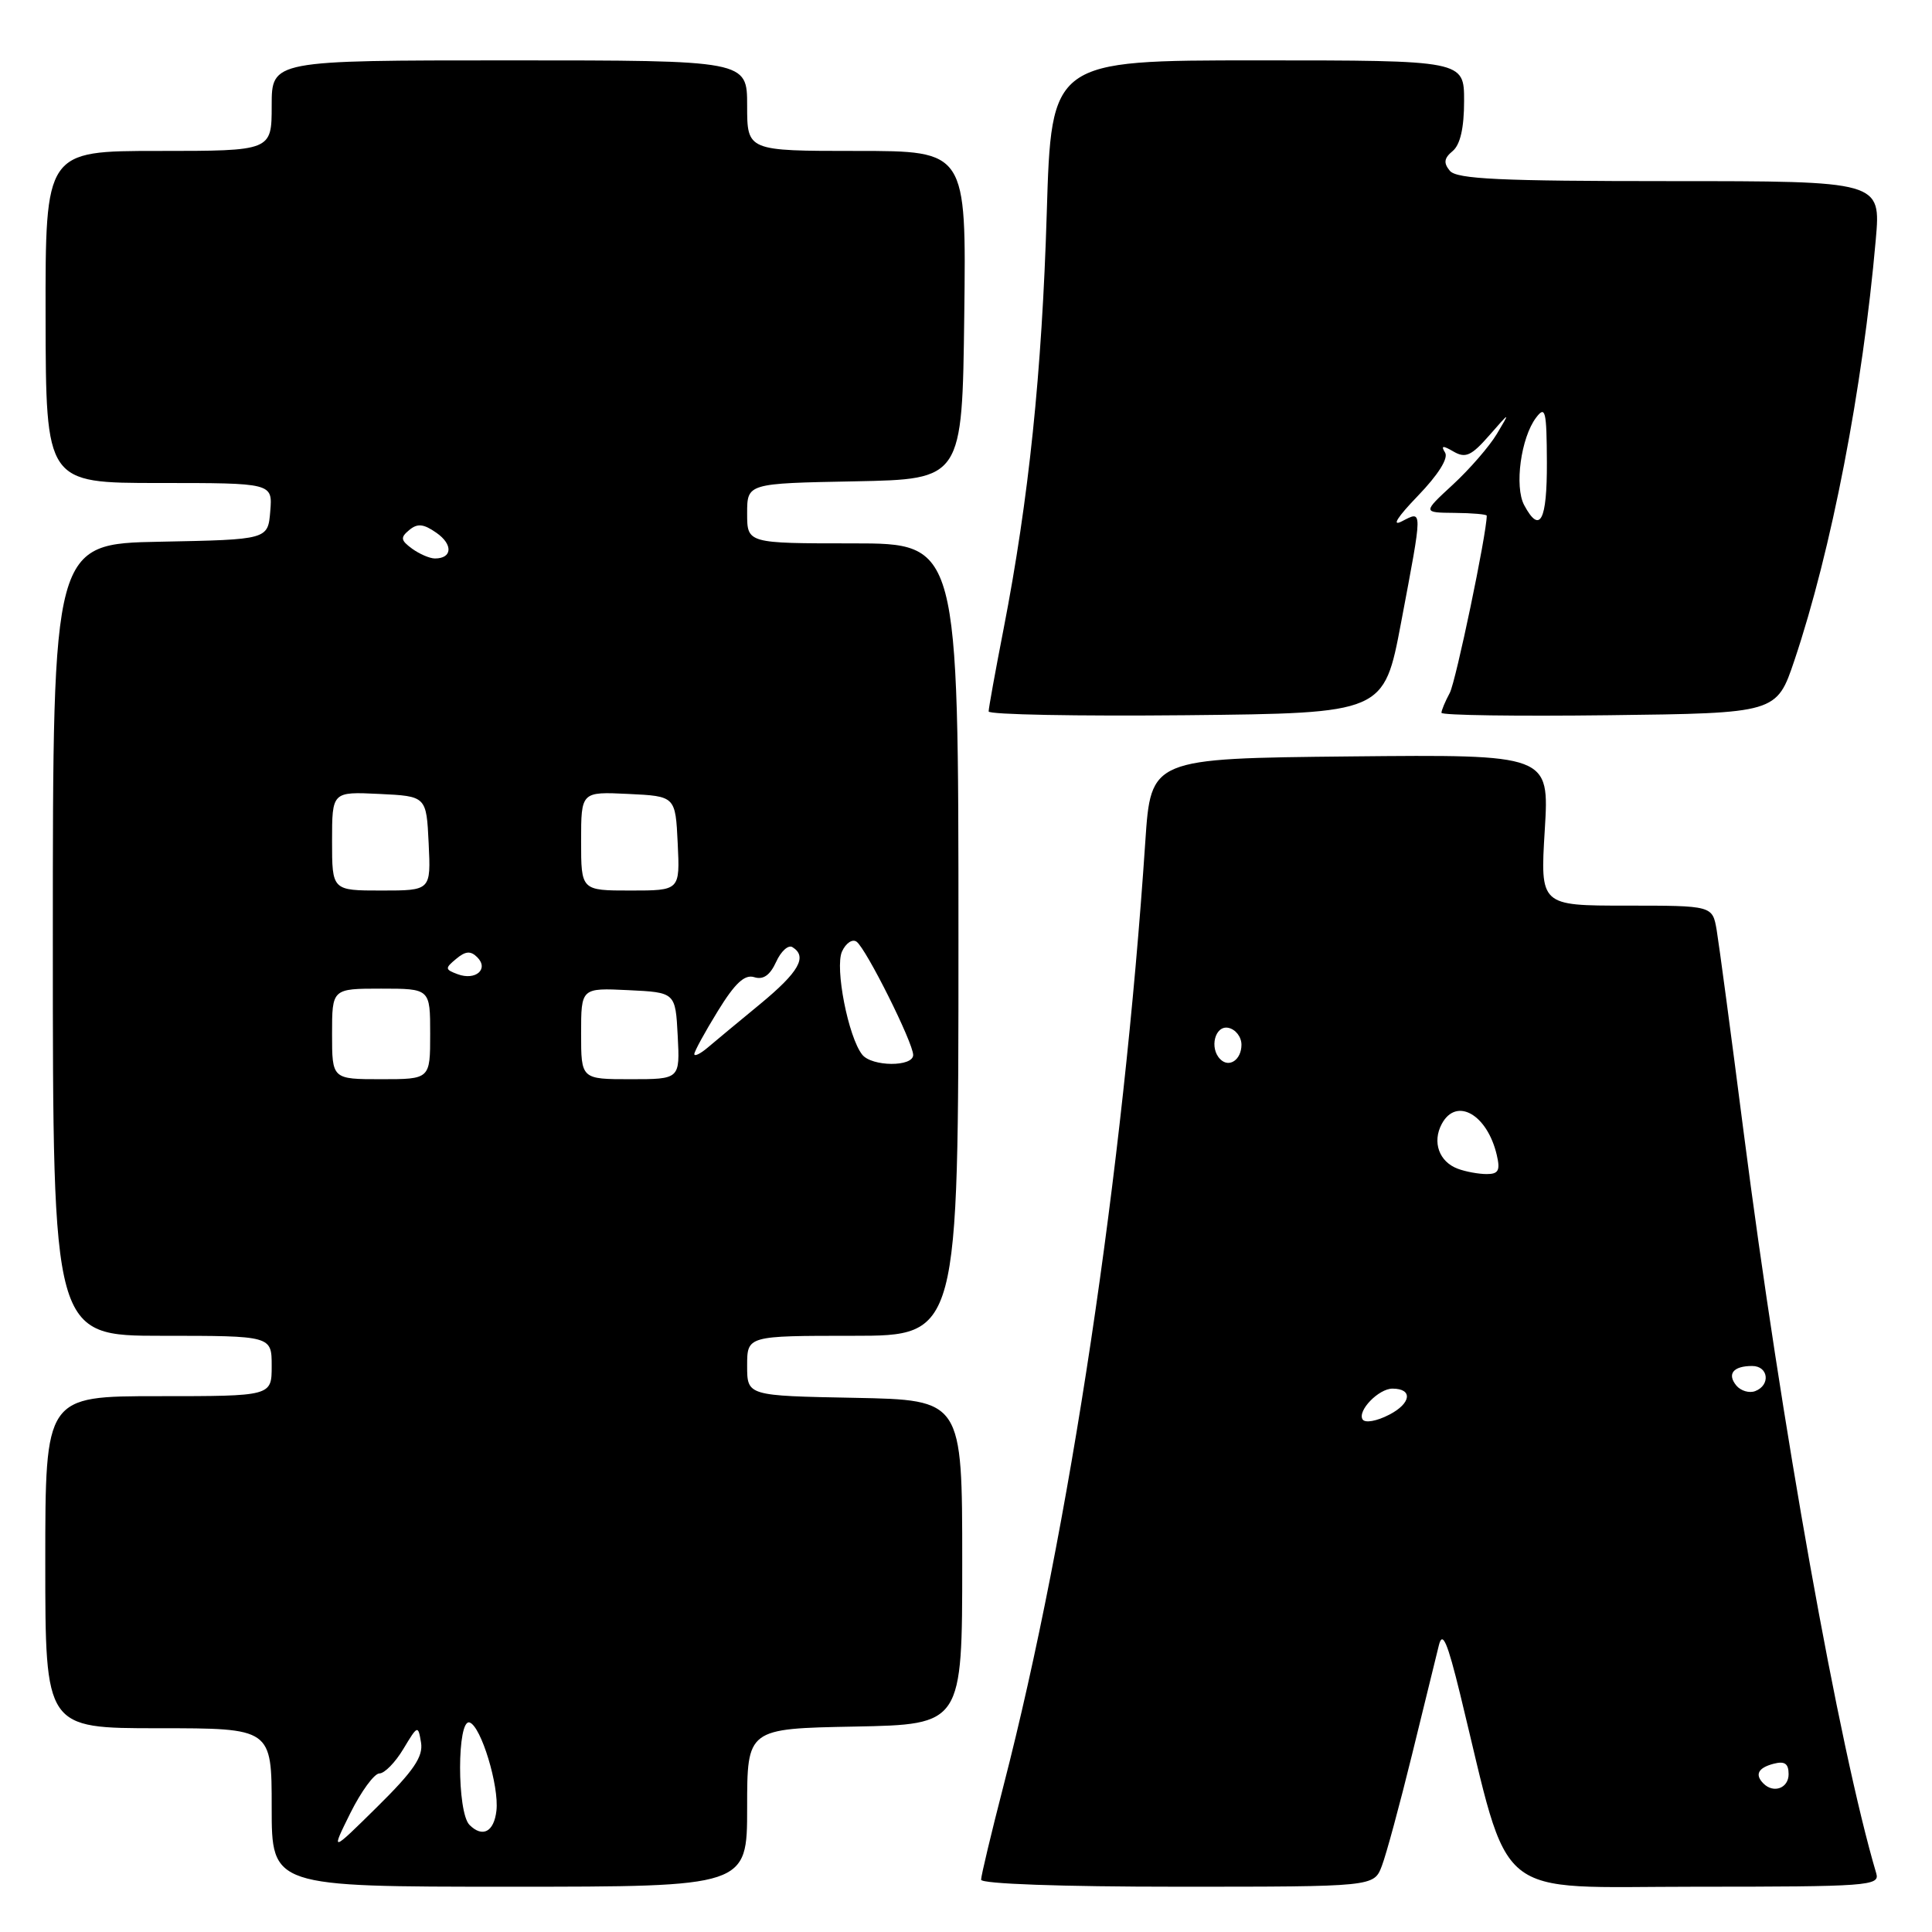 <?xml version="1.0" encoding="UTF-8" standalone="no"?>
<!DOCTYPE svg PUBLIC "-//W3C//DTD SVG 1.1//EN" "http://www.w3.org/Graphics/SVG/1.1/DTD/svg11.dtd" >
<svg xmlns="http://www.w3.org/2000/svg" xmlns:xlink="http://www.w3.org/1999/xlink" version="1.1" viewBox="0 0 256 256">
 <g >
 <path fill="currentColor"
d=" M 99.00 239.53 C 99.00 229.05 99.00 229.05 113.25 228.78 C 127.50 228.50 127.50 228.50 127.50 207.00 C 127.50 185.50 127.50 185.50 113.25 185.22 C 99.00 184.95 99.00 184.95 99.00 180.97 C 99.00 177.00 99.00 177.00 113.00 177.00 C 127.00 177.00 127.00 177.00 127.00 124.50 C 127.00 72.00 127.00 72.00 113.00 72.00 C 99.00 72.00 99.00 72.00 99.00 68.03 C 99.00 64.05 99.00 64.05 113.25 63.78 C 127.50 63.50 127.50 63.50 127.77 41.75 C 128.04 20.00 128.04 20.00 113.52 20.00 C 99.00 20.00 99.00 20.00 99.00 14.00 C 99.00 8.00 99.00 8.00 67.50 8.00 C 36.00 8.00 36.00 8.00 36.00 14.00 C 36.00 20.00 36.00 20.00 21.00 20.00 C 6.01 20.00 6.01 20.00 6.04 42.00 C 6.08 64.00 6.08 64.00 21.10 64.00 C 36.12 64.00 36.12 64.00 35.81 67.75 C 35.50 71.50 35.50 71.50 21.25 71.78 C 7.00 72.05 7.00 72.05 7.00 124.53 C 7.00 177.00 7.00 177.00 21.50 177.00 C 36.00 177.00 36.00 177.00 36.00 181.00 C 36.00 185.00 36.00 185.00 21.00 185.00 C 6.00 185.00 6.00 185.00 6.00 207.00 C 6.00 229.00 6.00 229.00 21.00 229.00 C 36.00 229.00 36.00 229.00 36.00 239.50 C 36.00 250.00 36.00 250.00 67.50 250.00 C 99.00 250.00 99.00 250.00 99.00 239.53 Z  M 183.10 247.25 C 183.68 245.74 185.48 239.10 187.10 232.50 C 188.71 225.90 190.32 219.38 190.66 218.00 C 191.14 216.07 191.78 217.55 193.48 224.50 C 200.28 252.38 197.37 250.00 224.68 250.00 C 247.50 250.00 249.10 249.88 248.62 248.25 C 243.69 231.62 236.01 188.67 231.04 150.00 C 229.38 137.07 227.77 125.04 227.47 123.25 C 226.91 120.00 226.91 120.00 215.50 120.00 C 204.08 120.00 204.08 120.00 204.69 109.98 C 205.30 99.97 205.30 99.97 178.90 100.23 C 152.50 100.50 152.50 100.50 151.76 111.50 C 148.84 155.23 141.71 202.72 132.98 236.58 C 131.34 242.94 130.00 248.55 130.00 249.07 C 130.00 249.62 140.60 250.00 156.02 250.00 C 182.05 250.00 182.05 250.00 183.10 247.25 Z  M 185.65 82.50 C 188.54 67.18 188.54 67.65 185.75 69.08 C 184.35 69.80 185.15 68.53 187.87 65.71 C 190.57 62.91 191.95 60.72 191.48 59.97 C 190.90 59.03 191.17 59.00 192.61 59.84 C 194.19 60.75 194.96 60.40 197.32 57.71 C 200.13 54.50 200.13 54.50 198.34 57.50 C 197.35 59.15 194.73 62.17 192.52 64.21 C 188.50 67.92 188.50 67.92 192.75 67.96 C 195.09 67.98 197.00 68.15 197.00 68.33 C 197.00 70.71 192.91 90.30 192.10 91.82 C 191.49 92.95 191.00 94.13 191.00 94.45 C 191.00 94.78 200.99 94.92 213.21 94.77 C 235.41 94.50 235.41 94.50 237.77 87.50 C 242.68 72.89 246.81 51.54 248.55 31.75 C 249.23 24.00 249.23 24.00 221.24 24.00 C 198.78 24.00 193.02 23.73 192.11 22.63 C 191.25 21.59 191.34 20.96 192.49 20.01 C 193.49 19.17 194.00 16.96 194.00 13.38 C 194.00 8.00 194.00 8.00 166.65 8.00 C 139.31 8.00 139.31 8.00 138.70 28.25 C 138.06 49.38 136.32 66.14 132.98 83.34 C 131.89 88.93 131.00 93.84 131.00 94.27 C 131.00 94.69 142.78 94.91 157.19 94.77 C 183.38 94.50 183.38 94.50 185.65 82.50 Z  M 46.42 240.25 C 47.86 237.36 49.59 235.00 50.27 234.99 C 50.95 234.99 52.38 233.53 53.45 231.74 C 55.35 228.58 55.40 228.56 55.79 230.90 C 56.09 232.77 54.82 234.64 50.00 239.40 C 43.82 245.50 43.82 245.50 46.42 240.25 Z  M 62.21 241.81 C 60.54 240.14 60.55 227.68 62.23 228.24 C 63.75 228.75 66.15 236.65 65.78 239.92 C 65.46 242.74 63.94 243.54 62.21 241.81 Z  M 44.00 137.00 C 44.00 131.00 44.00 131.00 50.50 131.00 C 57.00 131.00 57.00 131.00 57.00 137.00 C 57.00 143.00 57.00 143.00 50.50 143.00 C 44.00 143.00 44.00 143.00 44.00 137.00 Z  M 77.00 136.95 C 77.00 130.90 77.00 130.90 83.25 131.20 C 89.50 131.50 89.50 131.50 89.80 137.25 C 90.10 143.00 90.10 143.00 83.55 143.00 C 77.00 143.00 77.00 143.00 77.00 136.95 Z  M 114.25 139.75 C 112.40 137.42 110.60 128.22 111.57 126.08 C 112.08 124.96 112.95 124.38 113.50 124.78 C 114.77 125.69 121.00 138.17 121.00 139.79 C 121.00 141.39 115.53 141.35 114.25 139.75 Z  M 92.00 139.67 C 92.00 139.32 93.40 136.76 95.11 133.98 C 97.39 130.27 98.67 129.08 99.94 129.48 C 101.13 129.86 102.03 129.23 102.84 127.46 C 103.48 126.04 104.46 125.16 105.00 125.50 C 107.03 126.75 105.87 128.79 100.75 133.02 C 97.86 135.40 94.71 138.01 93.75 138.83 C 92.79 139.64 92.00 140.02 92.00 139.67 Z  M 60.65 129.09 C 58.95 128.46 58.94 128.30 60.45 127.05 C 61.69 126.01 62.37 125.97 63.24 126.84 C 64.81 128.41 63.02 129.97 60.65 129.09 Z  M 44.00 111.45 C 44.00 104.90 44.00 104.90 50.25 105.20 C 56.50 105.50 56.50 105.50 56.80 111.75 C 57.10 118.00 57.10 118.00 50.55 118.00 C 44.00 118.00 44.00 118.00 44.00 111.45 Z  M 77.00 111.45 C 77.00 104.90 77.00 104.90 83.25 105.20 C 89.50 105.50 89.50 105.50 89.80 111.75 C 90.10 118.00 90.10 118.00 83.55 118.00 C 77.00 118.00 77.00 118.00 77.00 111.45 Z  M 54.60 72.70 C 53.09 71.59 53.03 71.22 54.23 70.23 C 55.32 69.32 56.13 69.41 57.83 70.60 C 60.05 72.15 59.94 74.00 57.63 74.00 C 56.94 74.00 55.58 73.41 54.60 72.70 Z  M 233.67 236.33 C 232.49 235.15 232.95 234.25 235.00 233.71 C 236.48 233.32 237.00 233.68 237.00 235.09 C 237.00 236.94 235.02 237.68 233.67 236.33 Z  M 180.55 188.08 C 179.84 186.93 182.68 184.00 184.51 184.00 C 187.24 184.00 187.00 185.95 184.09 187.45 C 182.42 188.32 180.87 188.59 180.55 188.08 Z  M 230.08 183.60 C 228.81 182.06 229.66 181.00 232.17 181.00 C 234.33 181.00 234.64 183.54 232.57 184.33 C 231.79 184.63 230.67 184.30 230.08 183.60 Z  M 193.18 154.87 C 190.69 153.95 189.75 151.34 191.04 148.93 C 192.96 145.33 197.06 147.64 198.33 153.04 C 198.81 155.08 198.56 155.57 197.00 155.57 C 195.94 155.57 194.22 155.26 193.18 154.87 Z  M 161.69 140.35 C 160.22 138.88 160.99 135.85 162.75 136.19 C 163.71 136.38 164.50 137.38 164.50 138.43 C 164.50 140.42 162.87 141.54 161.69 140.35 Z  M 201.96 66.93 C 200.65 64.47 201.53 57.99 203.54 55.34 C 204.77 53.71 204.94 54.40 204.97 61.25 C 205.00 69.03 204.05 70.83 201.96 66.93 Z "/>
</g>
</svg>